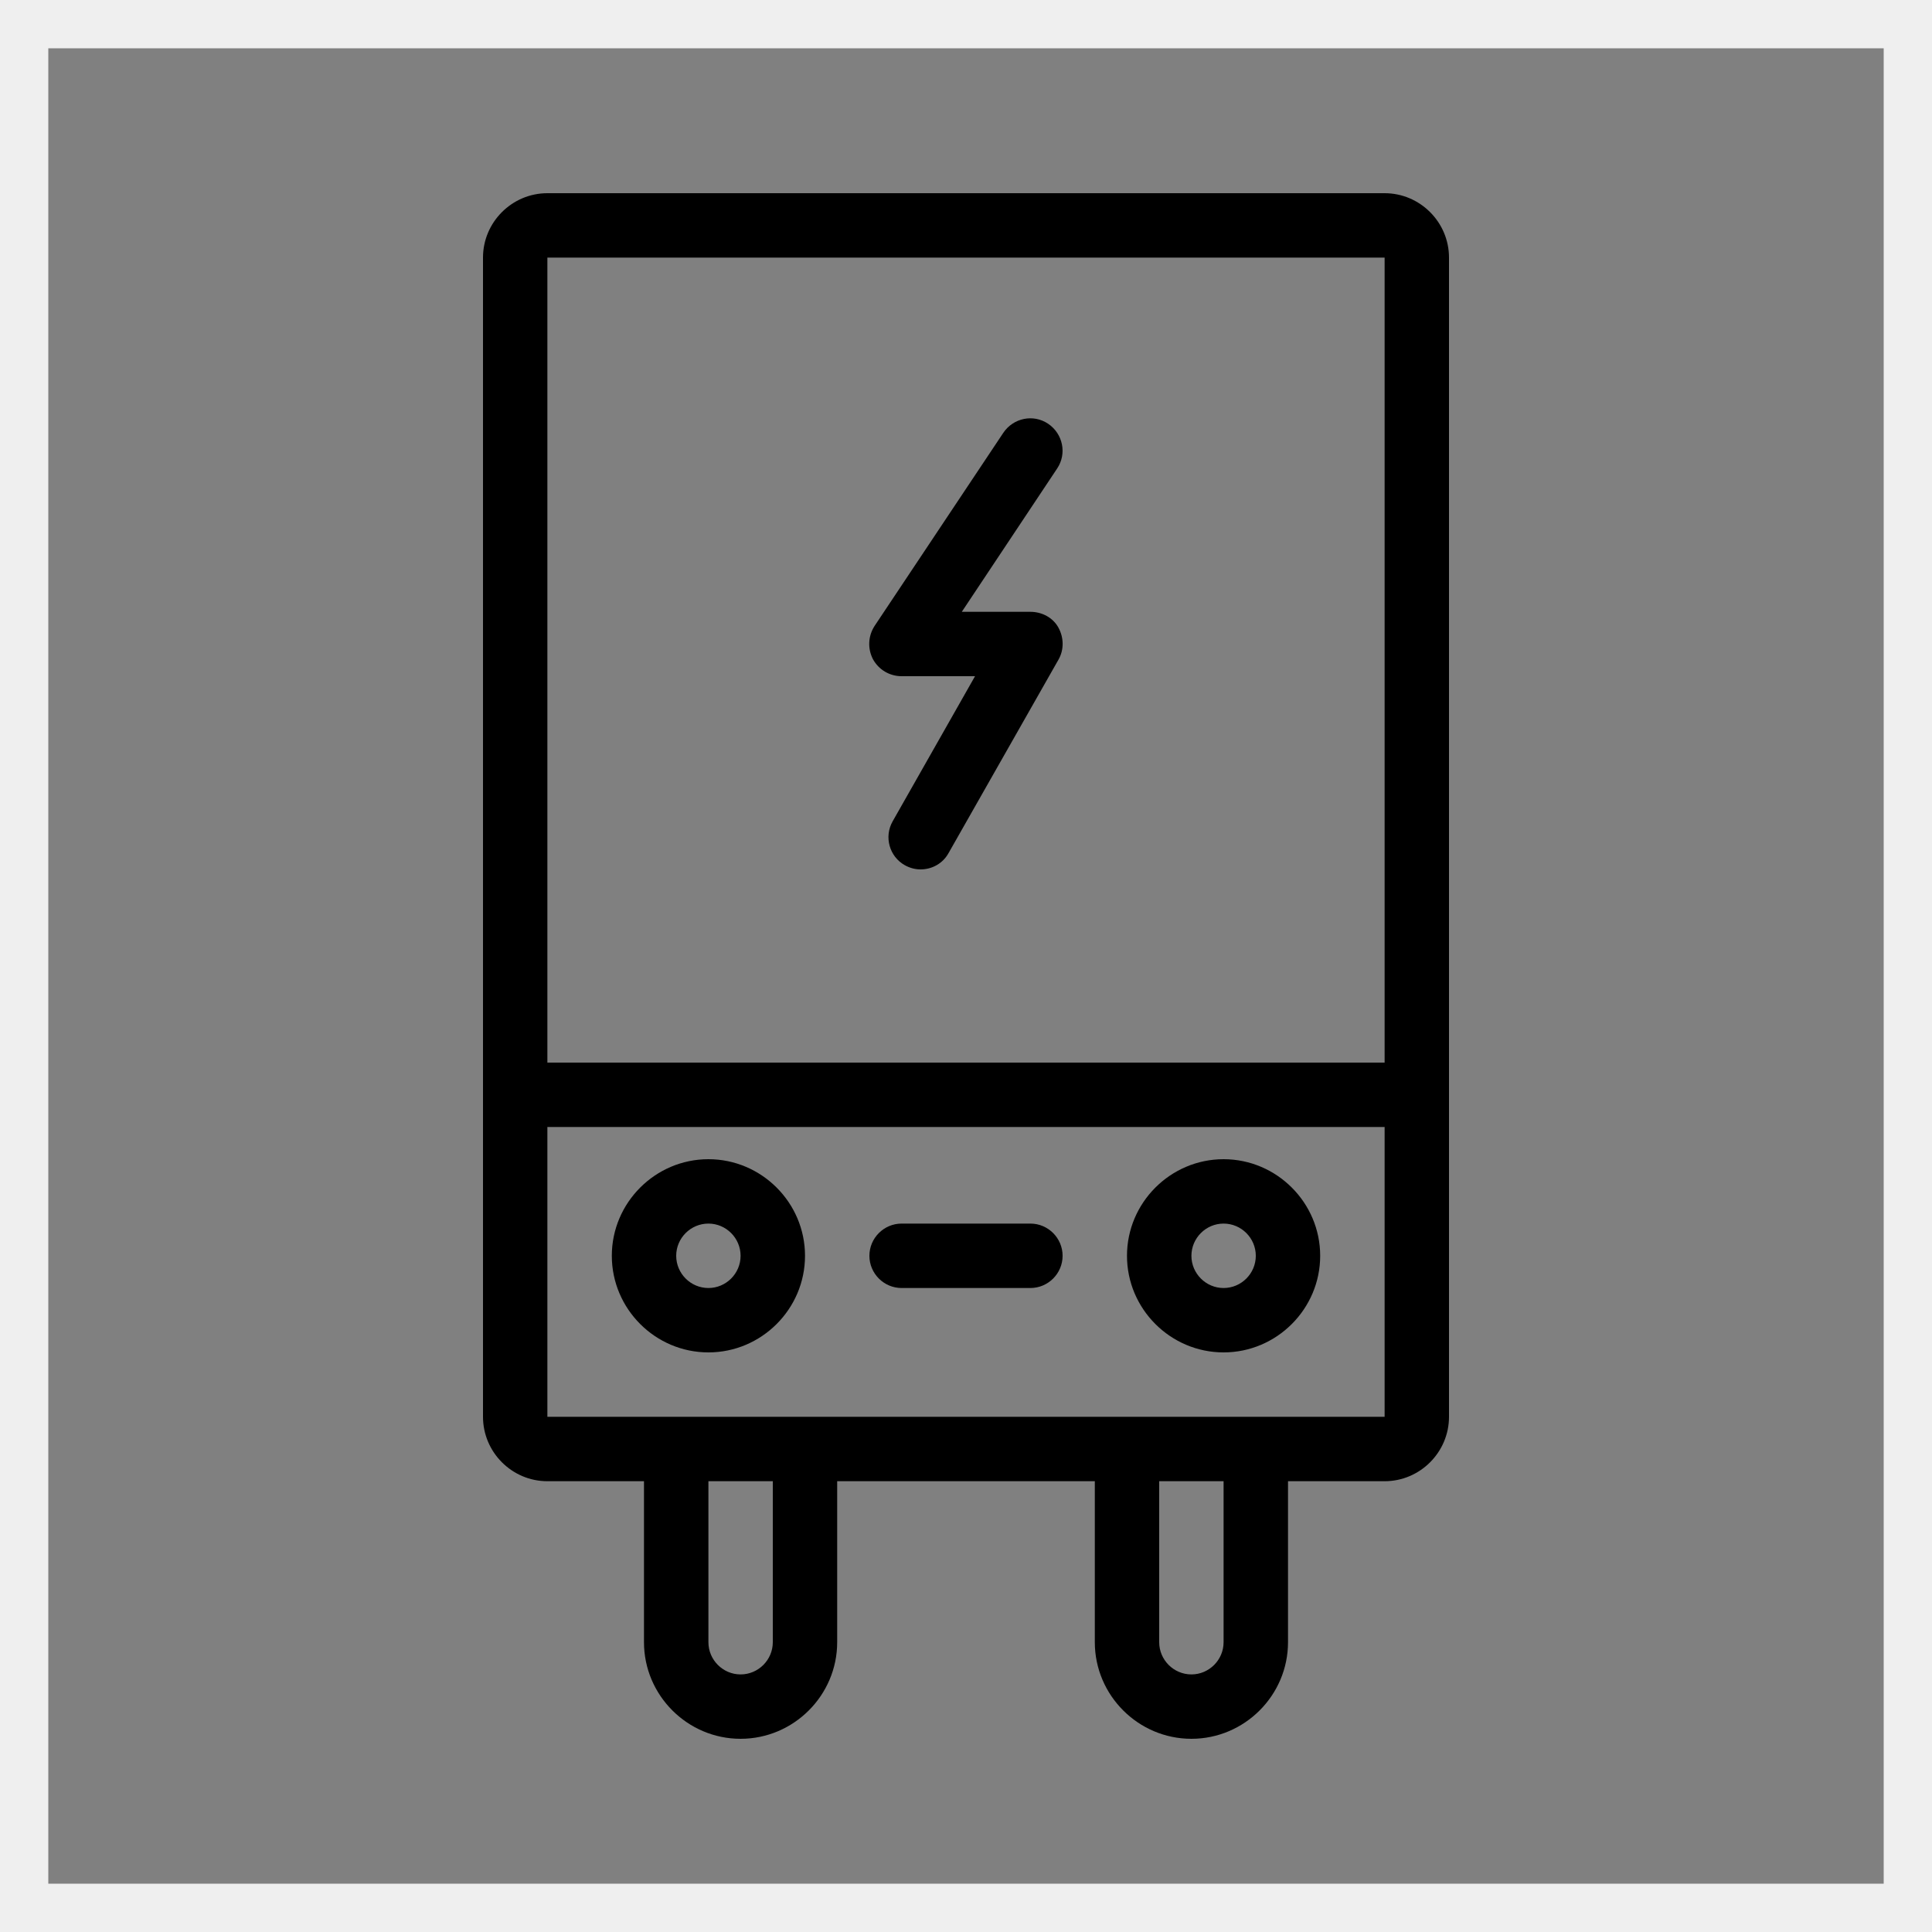 <svg width="40" height="40" viewBox="0 0 40 40" fill="none" xmlns="http://www.w3.org/2000/svg">
<rect x="0" y="0" width="40" height="40" fill="#808080" stroke="none"/>
<path d="M11.333 30.667H13.333V34C13.333 35.1 14.233 36 15.333 36C16.433 36 17.333 35.1 17.333 34V30.667H22.667V34C22.667 35.1 23.567 36 24.667 36C25.767 36 26.667 35.1 26.667 34V30.667H28.667C29.4 30.667 30 30.067 30 29.333V5.333C30 4.6 29.4 4 28.667 4H11.333C10.6 4 10 4.6 10 5.333V29.333C10 30.067 10.6 30.667 11.333 30.667ZM16 34C16 34.367 15.7 34.667 15.333 34.667C14.967 34.667 14.667 34.367 14.667 34V30.667H16V34ZM25.333 34C25.333 34.367 25.033 34.667 24.667 34.667C24.3 34.667 24 34.367 24 34V30.667H25.333V34ZM26 29.333H23.333H16.667H14H11.333V23.333H28.667V29.333H26ZM28.667 5.333V22H11.333V5.333H28.667Z" fill="black"/>
<path d="M18.667 14H20.187L18.48 17.007C18.3 17.327 18.413 17.733 18.733 17.913C18.84 17.973 18.953 18 19.06 18C19.293 18 19.52 17.88 19.64 17.66L21.913 13.66C22.033 13.453 22.027 13.2 21.913 12.993C21.8 12.787 21.573 12.667 21.333 12.667H19.913L21.887 9.7C22.093 9.393 22.007 8.98 21.7 8.773C21.393 8.567 20.98 8.653 20.773 8.96L18.107 12.96C17.973 13.167 17.96 13.427 18.073 13.647C18.193 13.867 18.42 14 18.667 14Z" fill="black"/>
<path d="M14.667 24C13.567 24 12.667 24.9 12.667 26C12.667 27.1 13.567 28 14.667 28C15.767 28 16.667 27.1 16.667 26C16.667 24.9 15.767 24 14.667 24ZM14.667 26.667C14.3 26.667 14 26.367 14 26C14 25.633 14.3 25.333 14.667 25.333C15.033 25.333 15.333 25.633 15.333 26C15.333 26.367 15.033 26.667 14.667 26.667Z" fill="black"/>
<path d="M25.333 24C24.233 24 23.333 24.9 23.333 26C23.333 27.1 24.233 28 25.333 28C26.433 28 27.333 27.1 27.333 26C27.333 24.9 26.433 24 25.333 24ZM25.333 26.667C24.967 26.667 24.667 26.367 24.667 26C24.667 25.633 24.967 25.333 25.333 25.333C25.7 25.333 26 25.633 26 26C26 26.367 25.7 26.667 25.333 26.667Z" fill="black"/>
<path d="M21.333 25.333H18.667C18.3 25.333 18 25.633 18 26C18 26.367 18.3 26.667 18.667 26.667H21.333C21.7 26.667 22 26.367 22 26C22 25.633 21.7 25.333 21.333 25.333Z" fill="black"/>
<rect x="0.5" y="0.5" width="39" height="39" stroke="#EFEFEF"/>
</svg>
